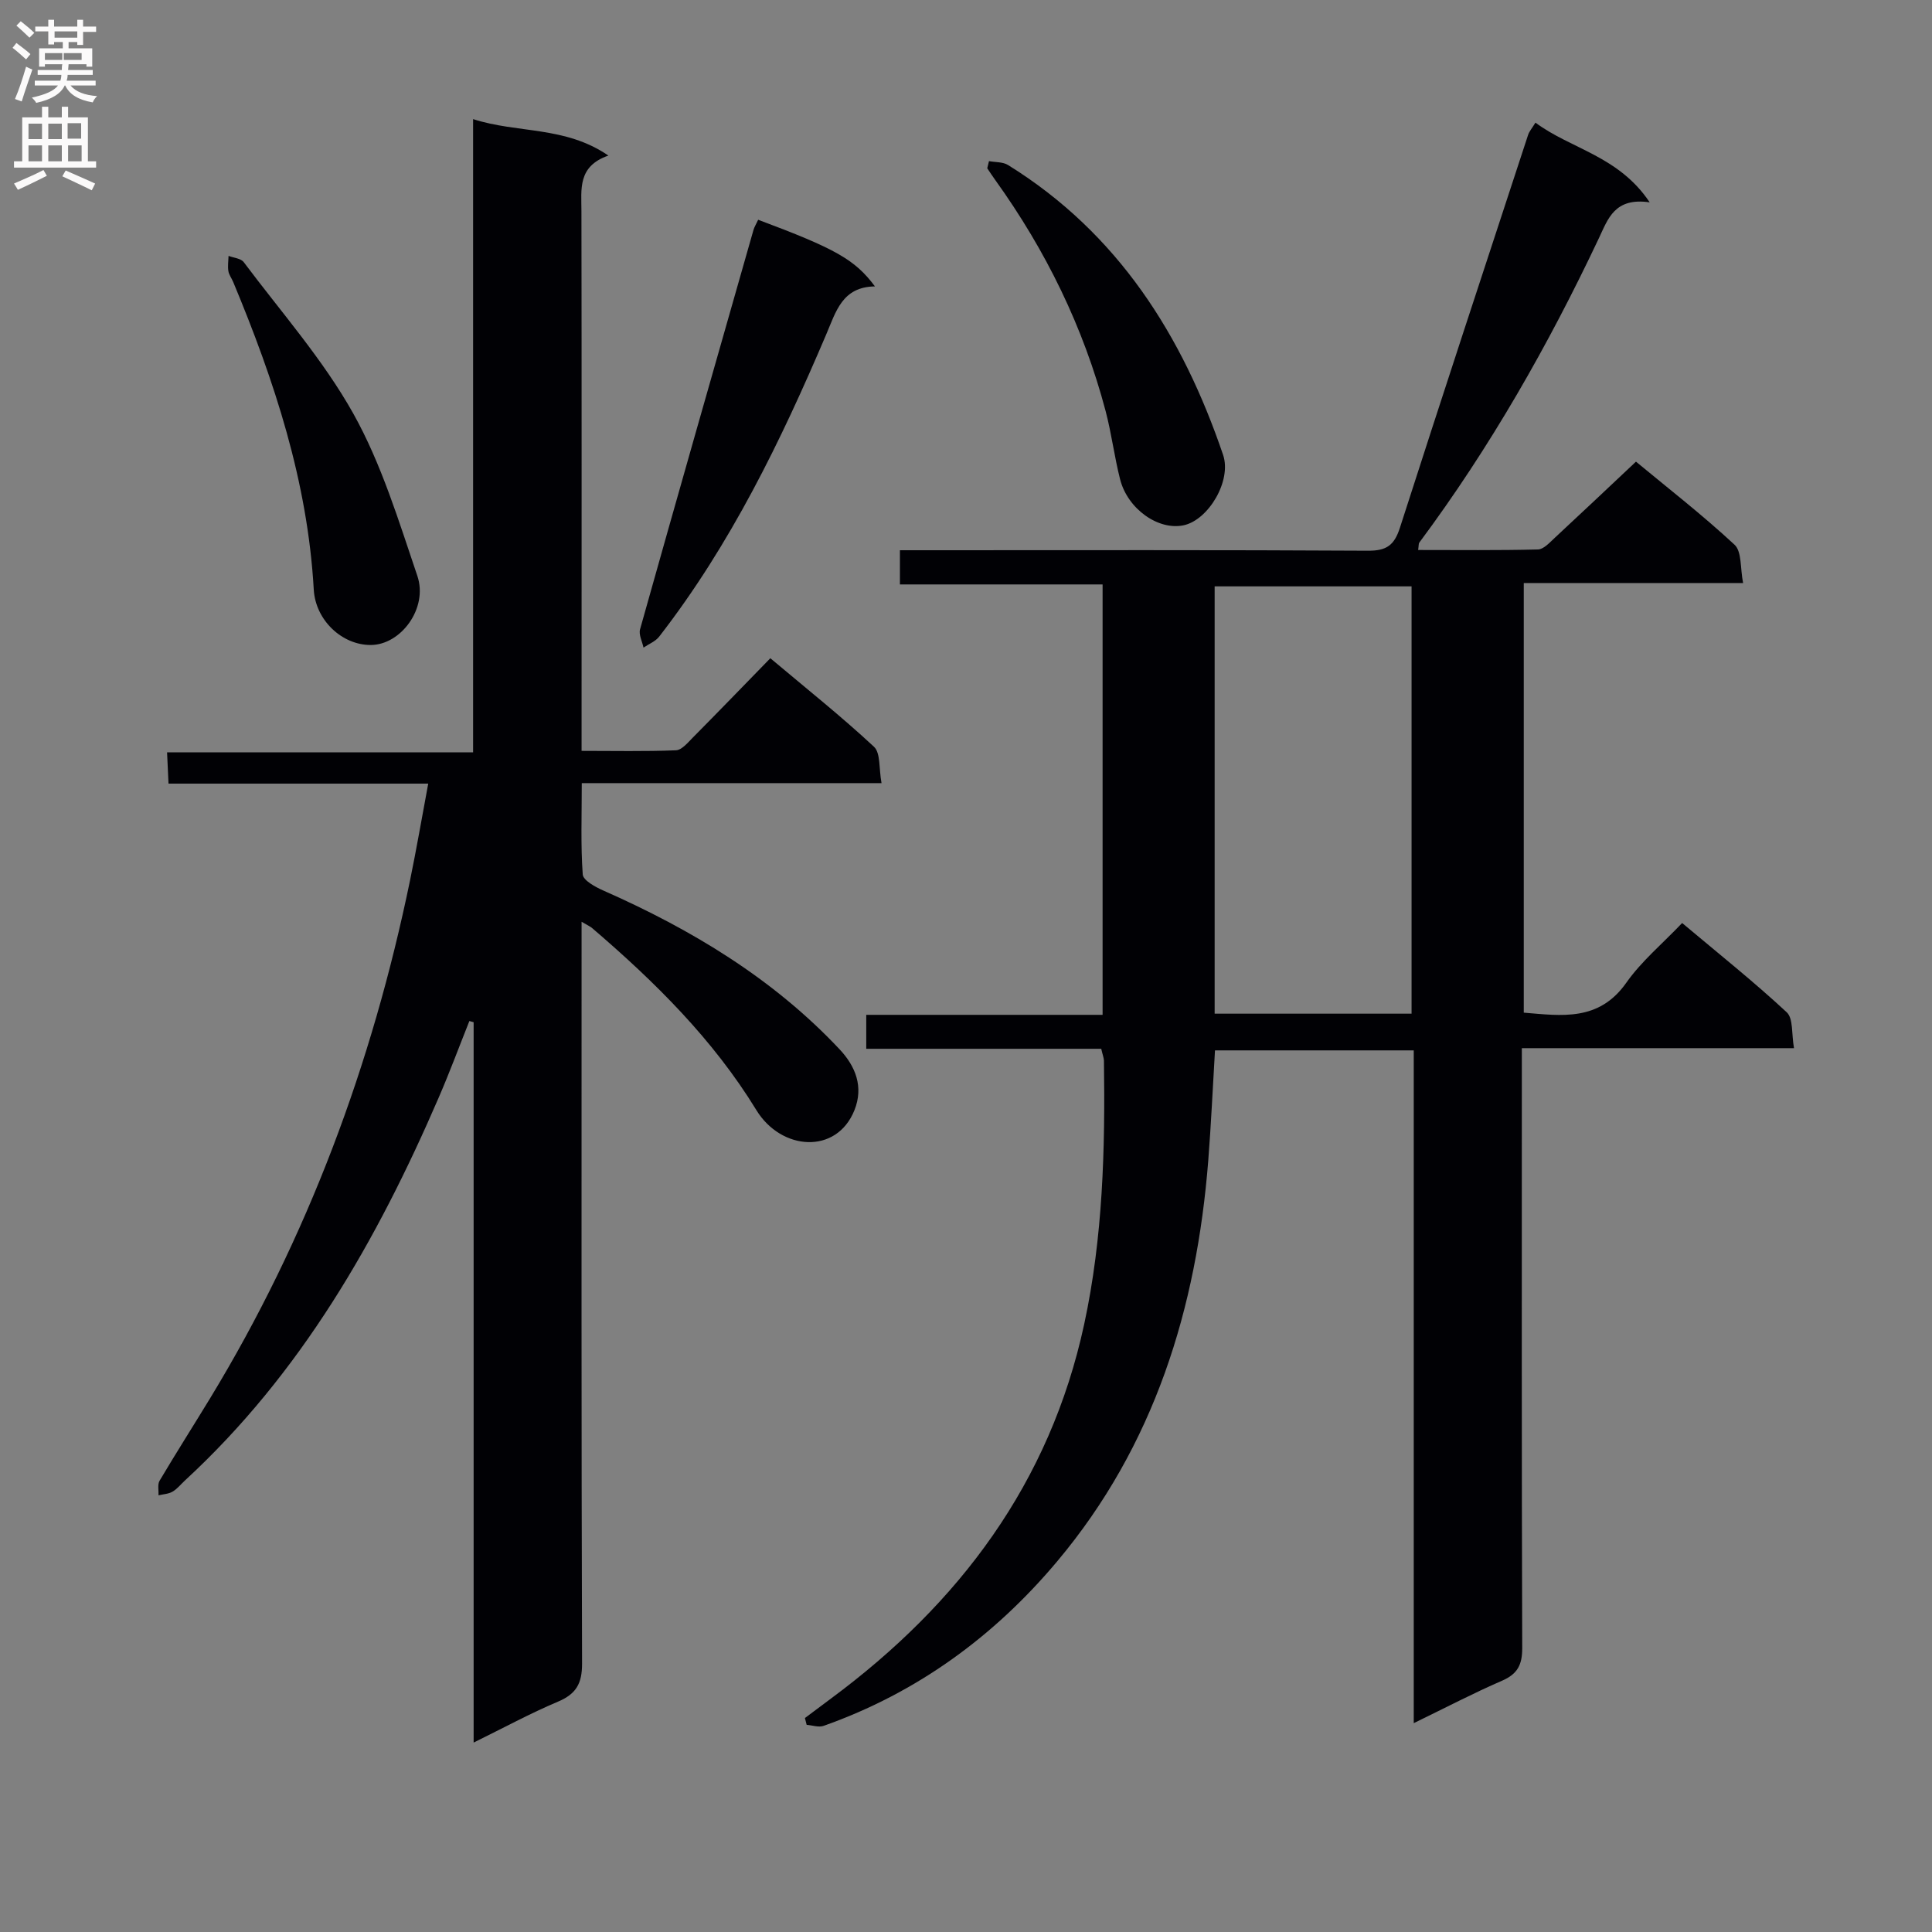 <svg enable-background="new 0 0 400 400" viewBox="0 0 400 400" xmlns="http://www.w3.org/2000/svg"><rect x="0" y="0" width="400" height="400" fill="#808080" stroke="none"/><g fill="#010105"><path d="m228 217.14c-16.38 0-32.34 0-48.65 0 0-2.35 0-4.42 0-7.03h48.93c0-29.94 0-59.34 0-89.11-14.1 0-27.88 0-41.96 0 0-2.41 0-4.46 0-7.08h5.44c30.5 0 60.99-.08 91.49.1 3.86.02 5.43-1.16 6.59-4.76 8.72-27.15 17.65-54.24 26.54-81.34.24-.73.8-1.35 1.52-2.53 7.35 5.48 17.22 6.87 23.65 16.5-7.28-1.06-8.62 3.42-10.52 7.43-10.46 22.14-22.53 43.34-37.18 63.02-.16.22-.1.61-.24 1.53 8.33 0 16.57.1 24.8-.11 1.2-.03 2.46-1.46 3.51-2.43 5.48-5.08 10.91-10.22 16.79-15.75 6.53 5.41 13.74 11.01 20.41 17.2 1.52 1.41 1.16 4.85 1.77 7.93-15.51 0-30.25 0-45.41 0v88.95c7.84.64 15.55 1.88 21.24-6.21 3.12-4.44 7.45-8.04 11.55-12.35 7.59 6.38 14.86 12.17 21.65 18.48 1.39 1.29.98 4.52 1.51 7.43-19.01 0-37.27 0-56.35 0v6.19c0 39.33-.05 78.66.08 117.99.01 3.48-.96 5.39-4.19 6.79-5.89 2.55-11.6 5.54-18.27 8.78 0-46.92 0-92.95 0-139.29-14.08 0-27.48 0-41.15 0-.46 7.64-.8 15.22-1.39 22.78-2.42 30.68-11.17 59.06-31.28 83.01-13.07 15.57-29.07 27.24-48.36 34.06-1.02.36-2.33-.12-3.51-.21-.12-.47-.24-.94-.36-1.41 1.8-1.34 3.59-2.7 5.39-4.03 26.58-19.68 45.33-44.63 52.43-77.51 3.89-18.02 4.35-36.28 4.09-54.59-.04-.61-.29-1.24-.56-2.43zm64.25-7.27c0-29.83 0-59.19 0-88.47-13.88 0-27.42 0-40.77 0v88.47z"/><path d="m120.41 190.84v6.64c0 48.99-.06 97.98.1 146.96.01 4.13-1.23 6.28-4.99 7.87-5.76 2.43-11.29 5.44-17.46 8.47 0-50.25 0-99.69 0-149.14-.29-.08-.59-.17-.88-.25-2.11 5.29-4.09 10.63-6.35 15.85-12.77 29.56-28.53 57.14-52.52 79.26-.86.79-1.61 1.76-2.59 2.33-.83.49-1.92.52-2.9.76.05-1.02-.24-2.25.22-3.02 3.39-5.72 6.97-11.34 10.43-17.02 20.23-33.27 33.57-69.21 41.42-107.26 1.33-6.46 2.45-12.97 3.77-20.05-18.19 0-35.78 0-53.77 0-.1-2.23-.19-3.98-.3-6.47h63.36c0-43.97 0-87.22 0-131.11 9.24 2.99 19.01 1.38 28.01 7.55-6.41 2.22-5.58 6.96-5.58 11.55.06 34.99.03 69.98.03 104.97v6.73c6.73 0 13.14.14 19.54-.12 1.2-.05 2.45-1.58 3.48-2.62 5.27-5.32 10.48-10.71 16.06-16.44 7.44 6.26 14.69 12.03 21.45 18.32 1.4 1.3 1.01 4.53 1.57 7.54-21.01 0-41.24 0-62.06 0 0 6.68-.24 12.82.2 18.91.09 1.22 2.6 2.59 4.25 3.32 18.27 8.07 35.15 18.21 48.94 32.89 3.29 3.51 5 7.76 3.06 12.6-3.71 9.24-15.17 8.37-20.3-.02-8.97-14.66-21.02-26.57-33.97-37.66-.35-.32-.82-.52-2.22-1.34z"/><path d="m156.97 45.5c15.98 5.97 20.06 8.25 24.18 13.8-6.76.08-8.06 5.18-10.09 9.94-9.38 22.03-19.8 43.51-34.58 62.56-.77 1-2.15 1.53-3.25 2.28-.26-1.27-1.03-2.69-.71-3.8 7.75-27.58 15.62-55.12 23.48-82.67.18-.62.54-1.18.97-2.11z"/><path d="m204.76 33.36c1.33.25 2.88.14 3.95.81 22.76 14.11 36.11 35.27 44.52 60.01 1.81 5.34-3.01 13.45-8.15 14.57-5.22 1.13-11.62-3.35-13.18-9.53-1.18-4.65-1.77-9.46-2.99-14.1-4.59-17.37-12.37-33.25-22.84-47.83-.58-.8-1.12-1.63-1.67-2.45.12-.49.24-.98.36-1.48z"/><path d="m76.75 133.54c-5.97.01-11.43-5.15-11.79-11.48-1.27-22.36-8.15-43.23-16.68-63.68-.32-.77-.88-1.48-1-2.27-.16-1.02.01-2.08.04-3.13 1.07.41 2.55.51 3.14 1.29 7.74 10.34 16.43 20.17 22.69 31.36 5.83 10.43 9.39 22.2 13.26 33.61 2.26 6.67-3.41 14.29-9.66 14.3z"/></g><path d="m2.6 9.9.8-1c.9.7 1.9 1.4 2.9 2.3l-.9 1.1c-1.1-1-2-1.8-2.8-2.4zm.5 10.6c.9-2.1 1.6-4.3 2.3-6.7.4.2.8.4 1.3.6-.7 2.1-1.5 4.3-2.2 6.6zm.3-15.2.9-.9c1 .8 2 1.6 2.8 2.4l-1 1c-.9-.9-1.8-1.7-2.7-2.5zm12.6-1.2h1.2v1.4h2.7v1.1h-2.7v2.7h-1.2v-.6h-1.8v1.3h4.9v3.8h-1.2v-.5h-3.7c0 .4-.1.9-.1 1.2h5.1v1h-5.2c0 .5-.1.9-.2 1.2h6v1h-5.2c1.1 1.3 2.9 2 5.5 2.2-.4.4-.7.8-.9 1.3-2.9-.5-4.8-1.6-5.7-3.5h-.1c-.8 1.7-2.7 2.9-5.9 3.6-.2-.4-.6-.8-.9-1.1 2.8-.6 4.6-1.4 5.4-2.5h-4.8v-1h5.3c.1-.3.2-.7.2-1.2h-4.9v-1h5c0-.4 0-.8.1-1.2h-3.6v.5h-1.2v-3.8h4.9v-1.3h-1.8v.5h-1.2v-2.7h-2.7v-1h2.7v-1.4h1.2v1.4h4.8zm-6.7 8.3h3.6c0-.4 0-.9 0-1.4h-3.6zm1.9-4.6h4.8v-1.3h-4.7v1.3zm6.7 3.2h-4.7v1.4h3.7v-1.4z" fill="#fbfafa"/><path d="m8.7 22.1h1.3v2.2h2.8v-2.2h1.3v2.2h4.1v9.1h1.7v1.3h-17v-1.3h1.7v-9.1h4.1zm.3 13.1.7 1.2c-1.8.9-3.8 1.9-6 2.9-.2-.4-.5-.8-.8-1.3 2.3-1 4.4-1.9 6.1-2.8zm-3.1-6.4h2.8v-3.2h-2.8zm0 4.6h2.8v-3.3h-2.8zm4.1-4.6h2.8v-3.2h-2.8zm0 4.6h2.8v-3.3h-2.8zm3.6 1.9c2.1.9 4.1 1.8 6.1 2.7l-.7 1.4c-2.2-1.1-4.2-2-6.1-2.9zm3.2-9.8h-2.8v3.2h2.8v-3.1zm-2.7 7.9h2.8v-3.3h-2.8z" fill="#fbfafa"/></svg>